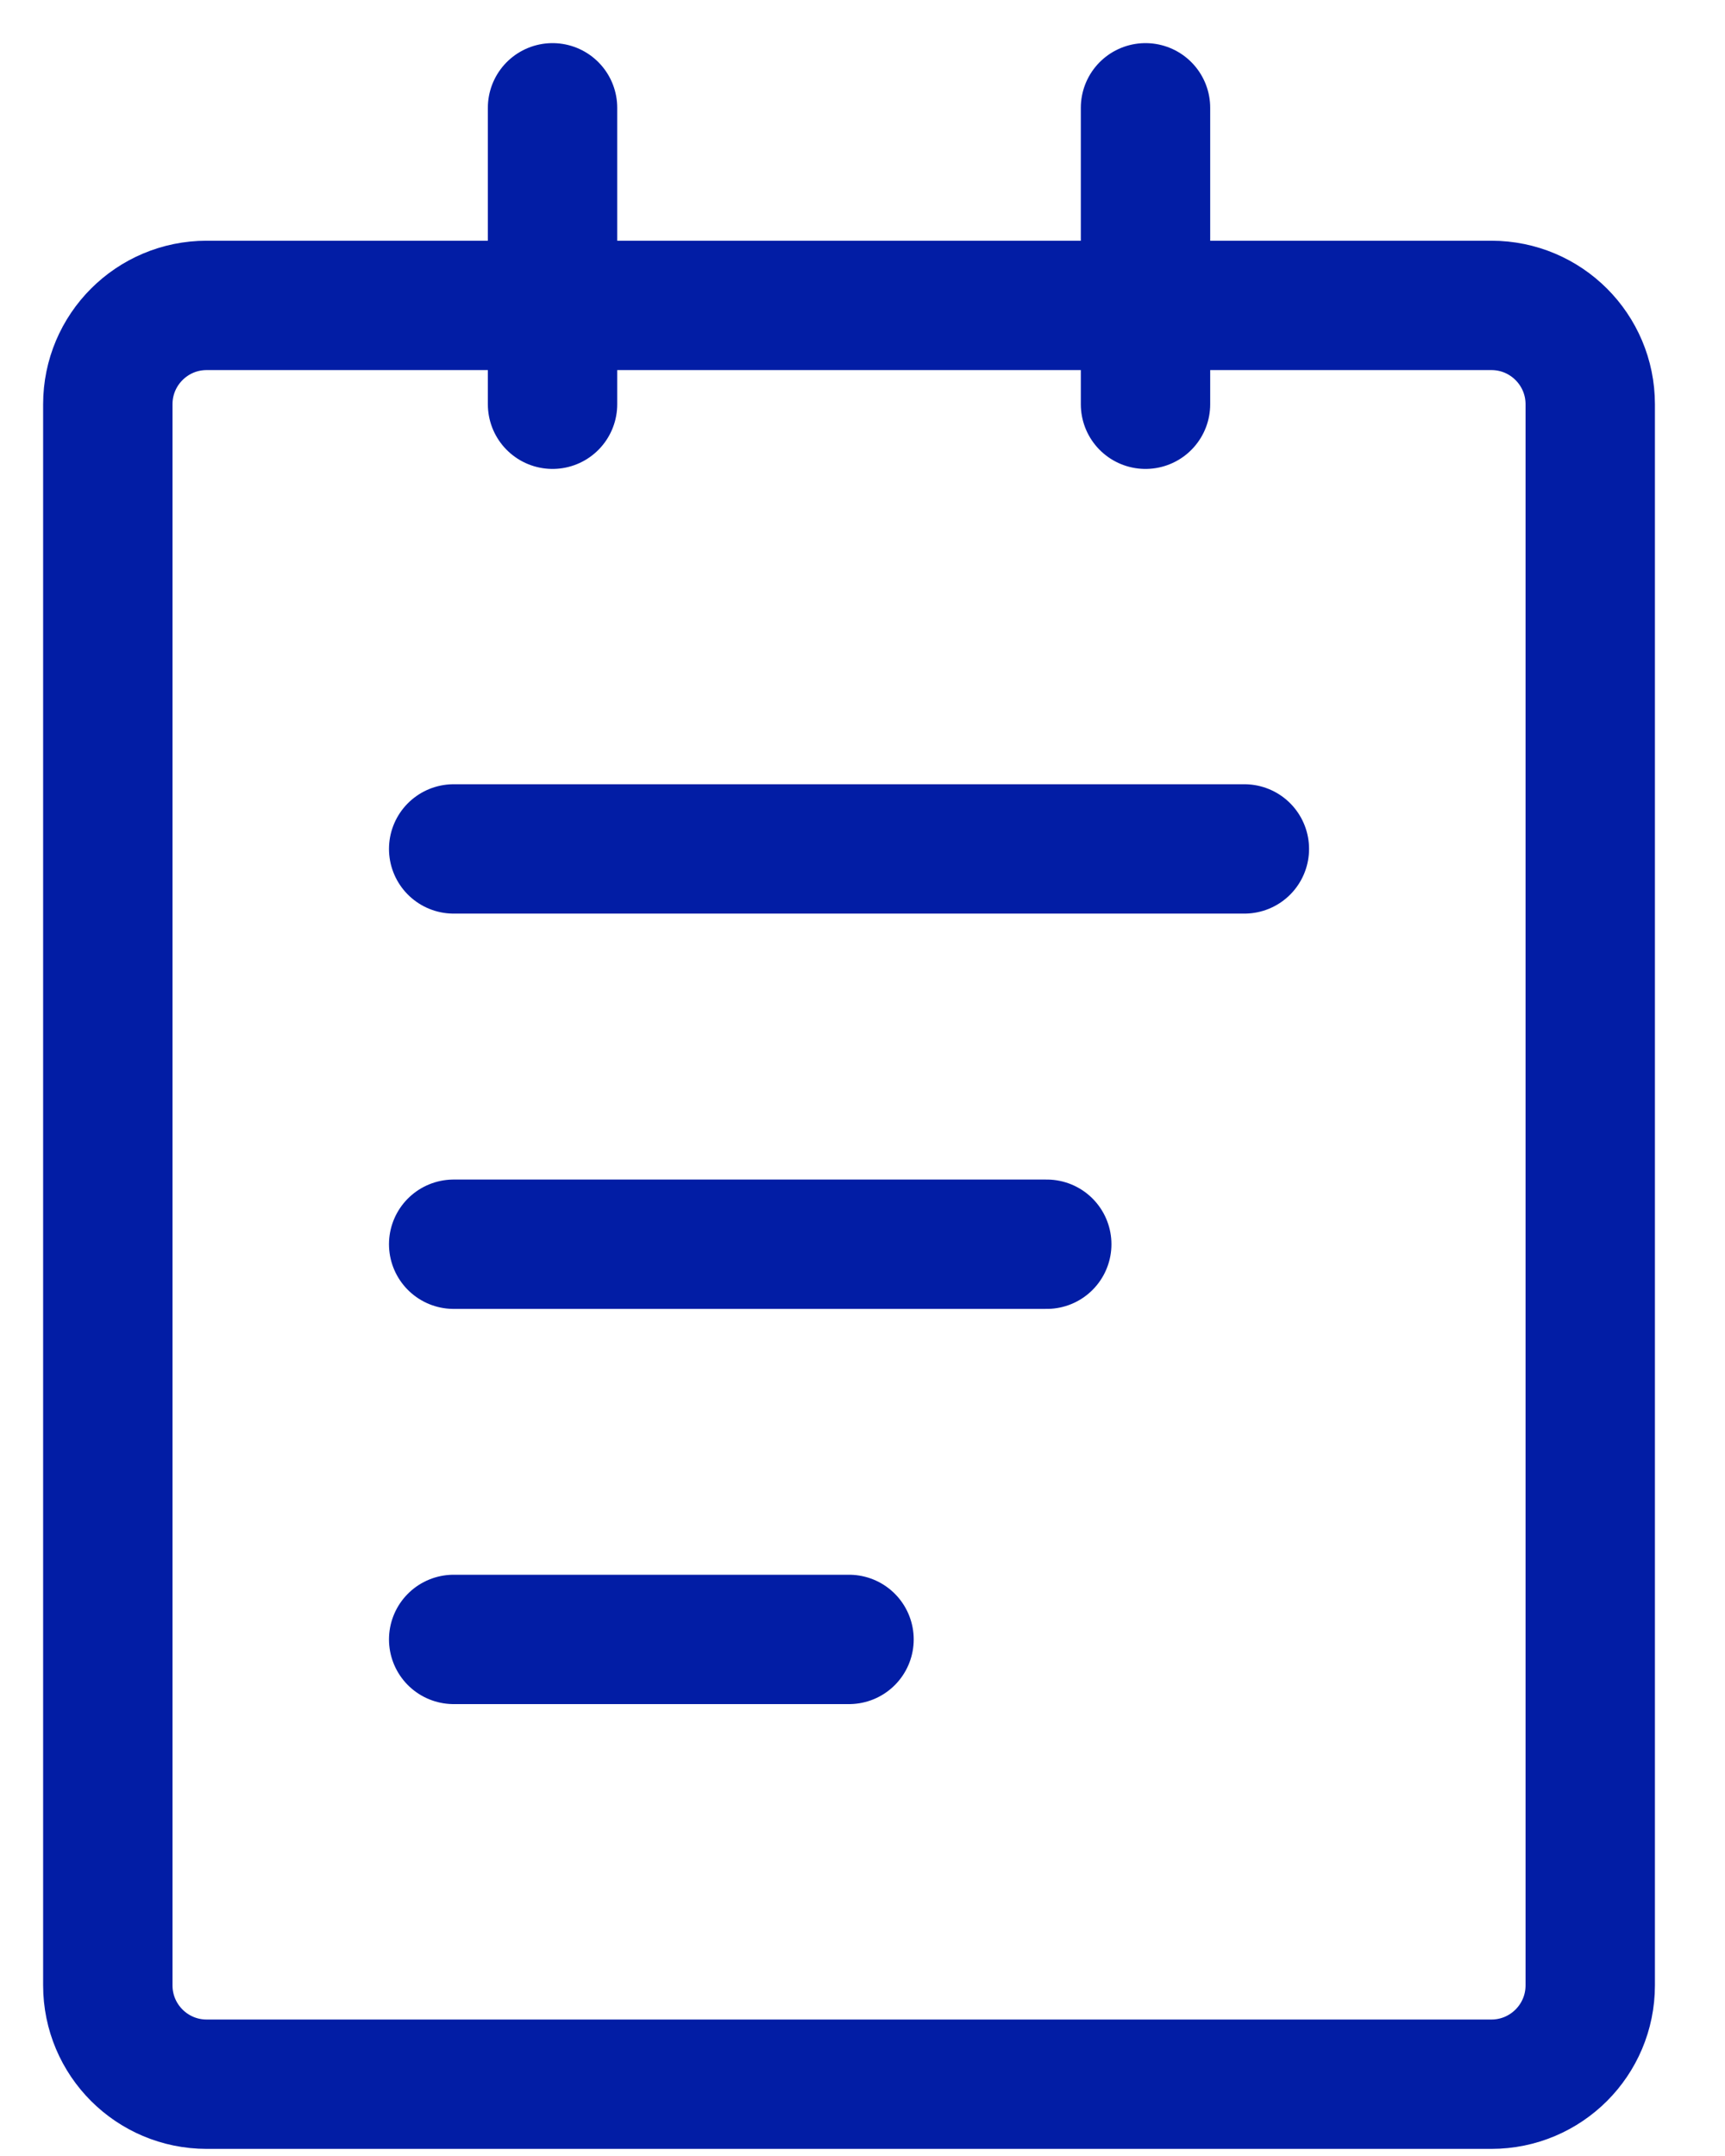 <svg width="16" height="20" viewBox="0 0 16 20" fill="none" xmlns="http://www.w3.org/2000/svg">
<path d="M13.833 2.833H1.917C1.41 2.833 1 3.244 1 3.75V18.417C1 18.923 1.41 19.334 1.917 19.334H13.833C14.34 19.334 14.75 18.923 14.75 18.417V3.75C14.75 3.244 14.34 2.833 13.833 2.833Z" stroke="#021DA5" stroke-width="1.2" stroke-linejoin="round"/>
<path d="M5.125 1V3.75M10.625 1V3.75M4.208 7.875H11.542M4.208 11.542H9.709M4.208 15.208H7.875" stroke="#021DA5" stroke-width="1.2" stroke-linecap="round" stroke-linejoin="round"/>
</svg>
